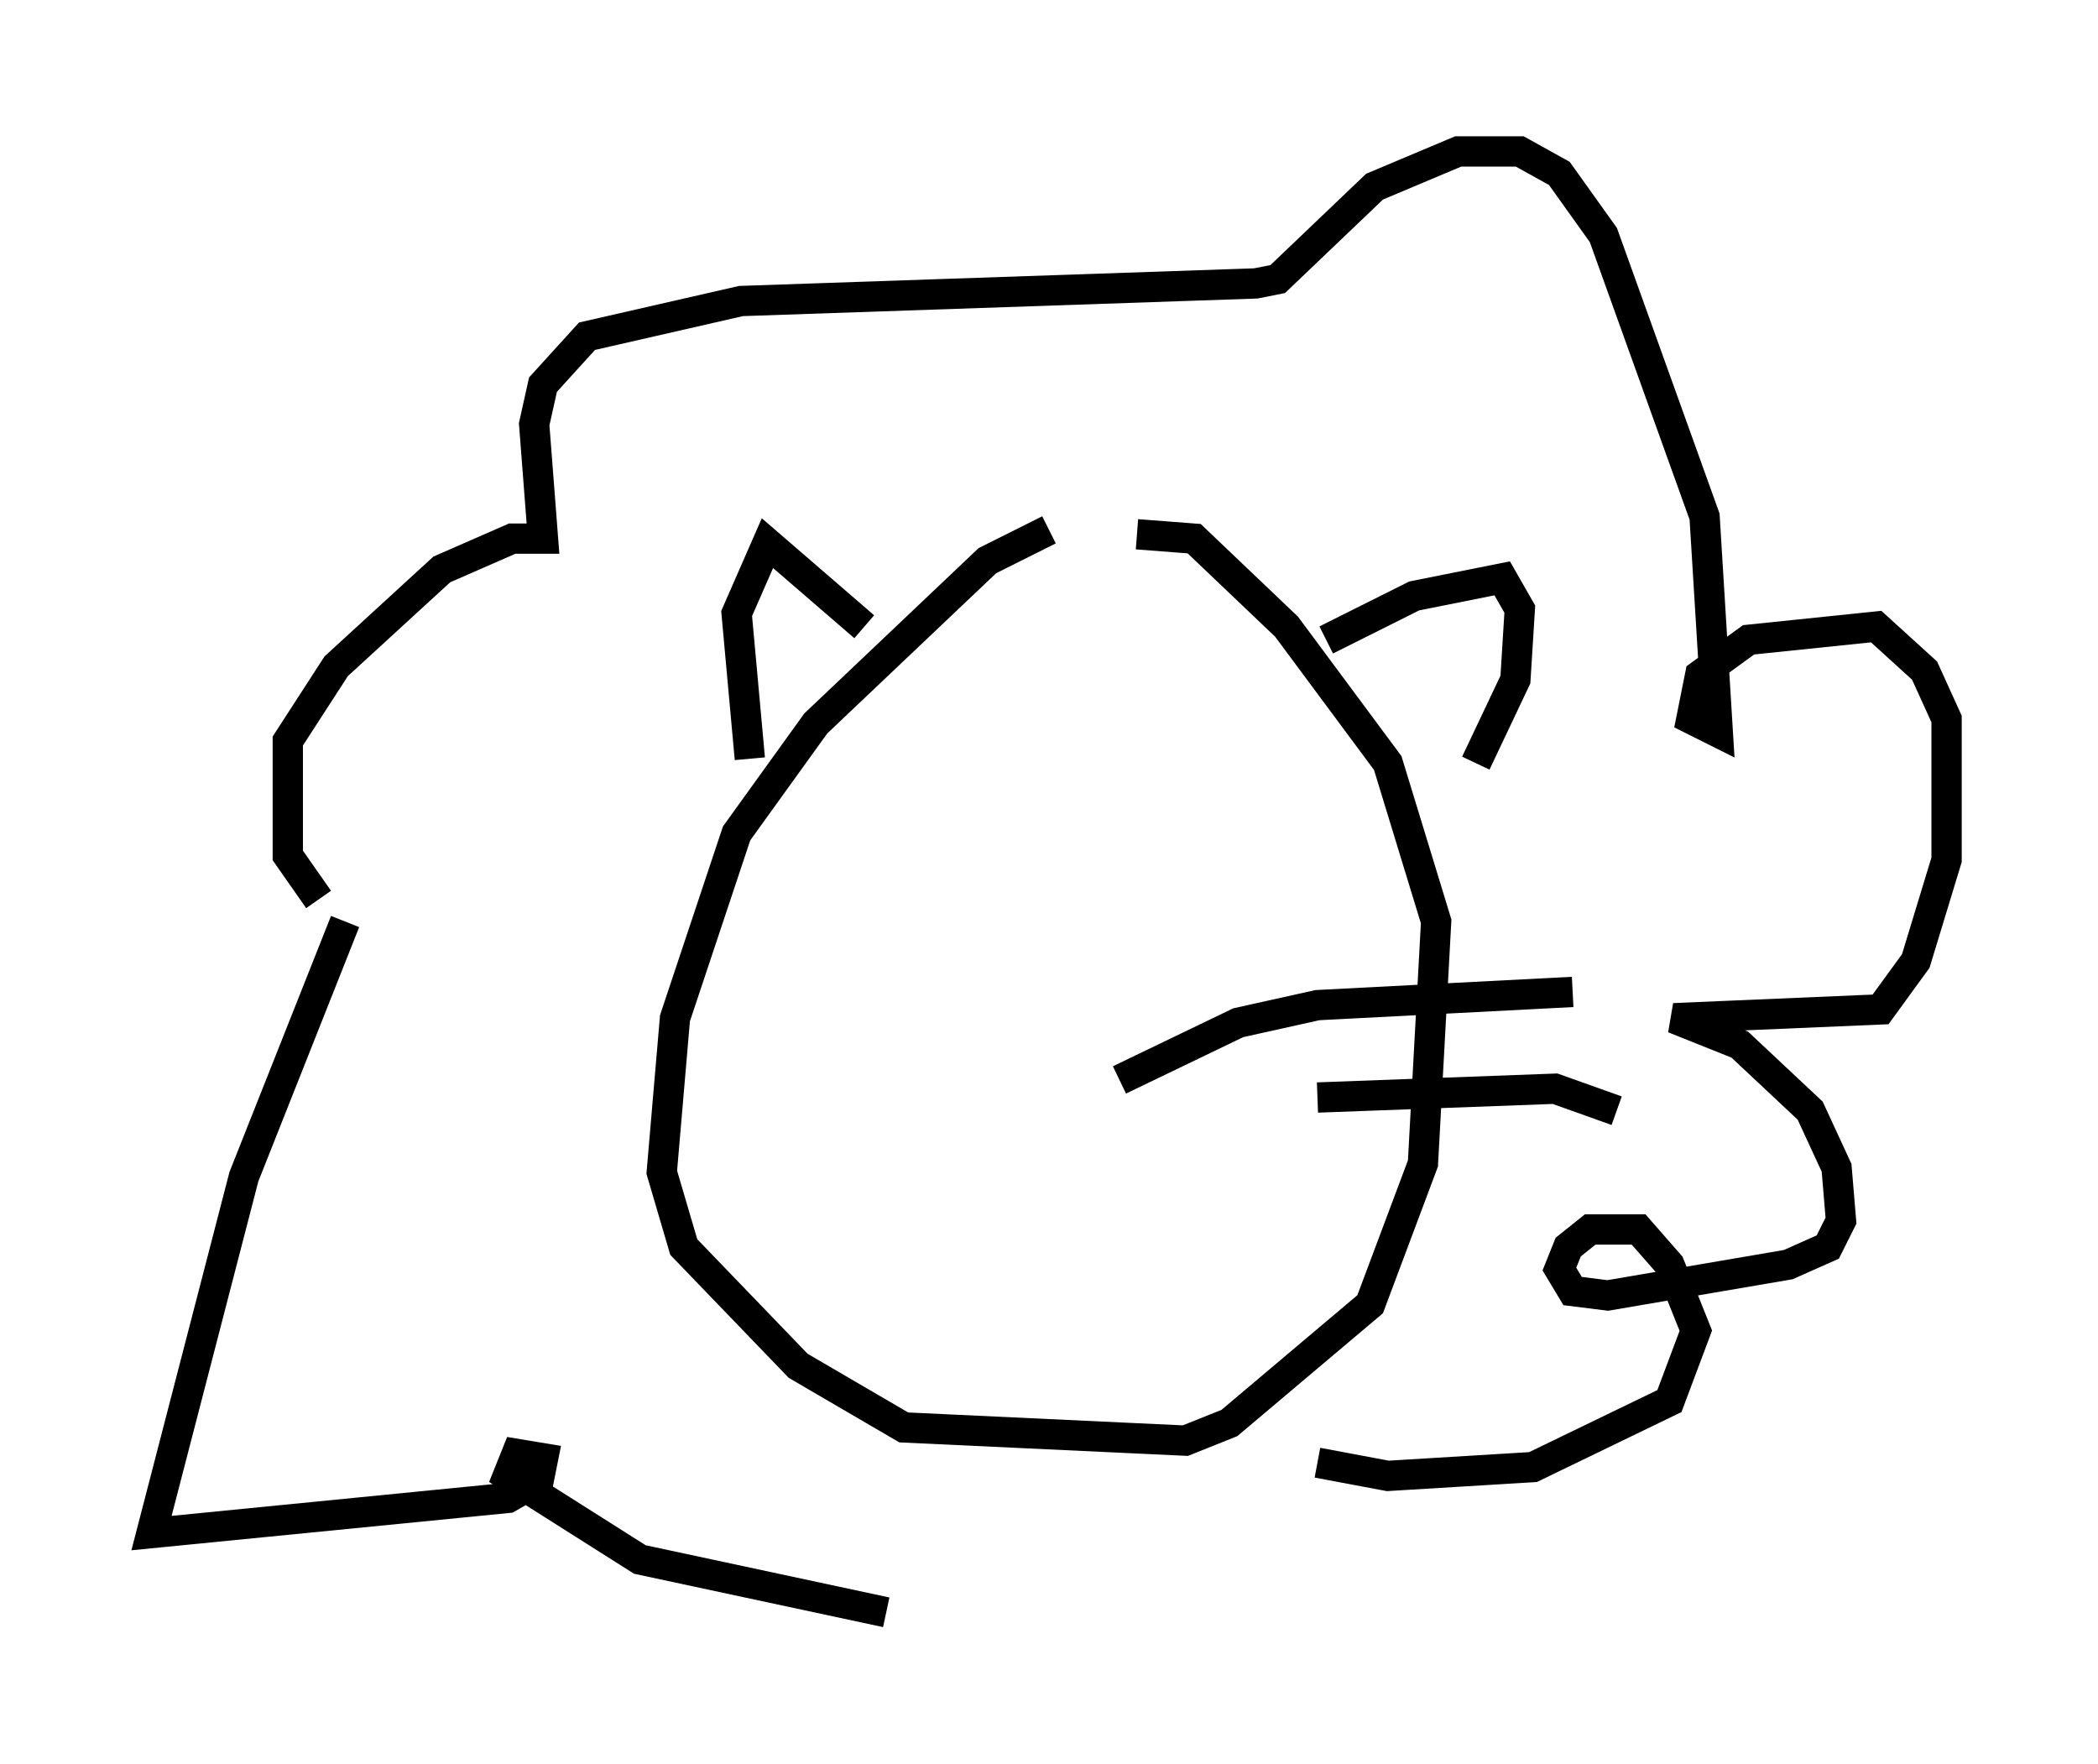 <?xml version="1.0" encoding="utf-8" ?>
<svg baseProfile="full" height="58.223" version="1.1" width="69.262" xmlns="http://www.w3.org/2000/svg" xmlns:ev="http://www.w3.org/2001/xml-events" xmlns:xlink="http://www.w3.org/1999/xlink"><defs /><rect fill="white" height="58.223" width="69.262" x="0" y="0" /><path d="M36.955, 17.492 m-2.324, 0.0 l-2.034, 1.017 -5.665, 5.374 l-2.615, 3.631 -2.034, 6.101 l-0.436, 5.084 0.726, 2.469 l3.777, 3.922 3.486, 2.034 l9.296, 0.436 1.453, -0.581 l4.648, -3.922 1.743, -4.648 l0.436, -7.989 -1.598, -5.229 l-3.341, -4.503 -3.05, -2.905 l-1.888, -0.145 m-27.017, 12.056 l-1.017, -1.453 0.0, -3.777 l1.598, -2.469 3.486, -3.196 l2.324, -1.017 1.017, 0.0 l-0.291, -3.777 0.291, -1.307 l1.453, -1.598 5.084, -1.162 l16.994, -0.581 0.726, -0.145 l3.196, -3.05 2.76, -1.162 l2.034, 0.0 1.307, 0.726 l1.453, 2.034 3.341, 9.296 l0.436, 7.117 -0.872, -0.436 l0.291, -1.453 1.598, -1.162 l4.212, -0.436 1.598, 1.453 l0.726, 1.598 0.0, 4.648 l-1.017, 3.341 -1.162, 1.598 l-6.827, 0.291 2.179, 0.872 l2.324, 2.179 0.872, 1.888 l0.145, 1.743 -0.436, 0.872 l-1.307, 0.581 -5.955, 1.017 l-1.162, -0.145 -0.436, -0.726 l0.291, -0.726 0.726, -0.581 l1.598, 0.0 1.017, 1.162 l0.872, 2.179 -0.872, 2.324 l-4.503, 2.179 -4.793, 0.291 l-2.324, -0.436 m-32.1, -17.866 l-3.341, 8.425 -3.05, 11.765 l11.765, -1.162 1.017, -0.581 l0.145, -0.726 -0.872, -0.145 l-0.291, 0.726 4.358, 2.76 l8.134, 1.743 m-4.503, -28.179 l-0.436, -4.793 1.017, -2.324 l3.196, 2.76 m15.251, 0.436 l2.905, -1.453 2.905, -0.581 l0.581, 1.017 -0.145, 2.324 l-1.307, 2.76 m-11.765, 10.458 l3.922, -1.888 2.615, -0.581 l8.425, -0.436 m-8.425, 3.486 l7.844, -0.291 2.034, 0.726 " fill="none" stroke="black" stroke-width="1" /></svg>